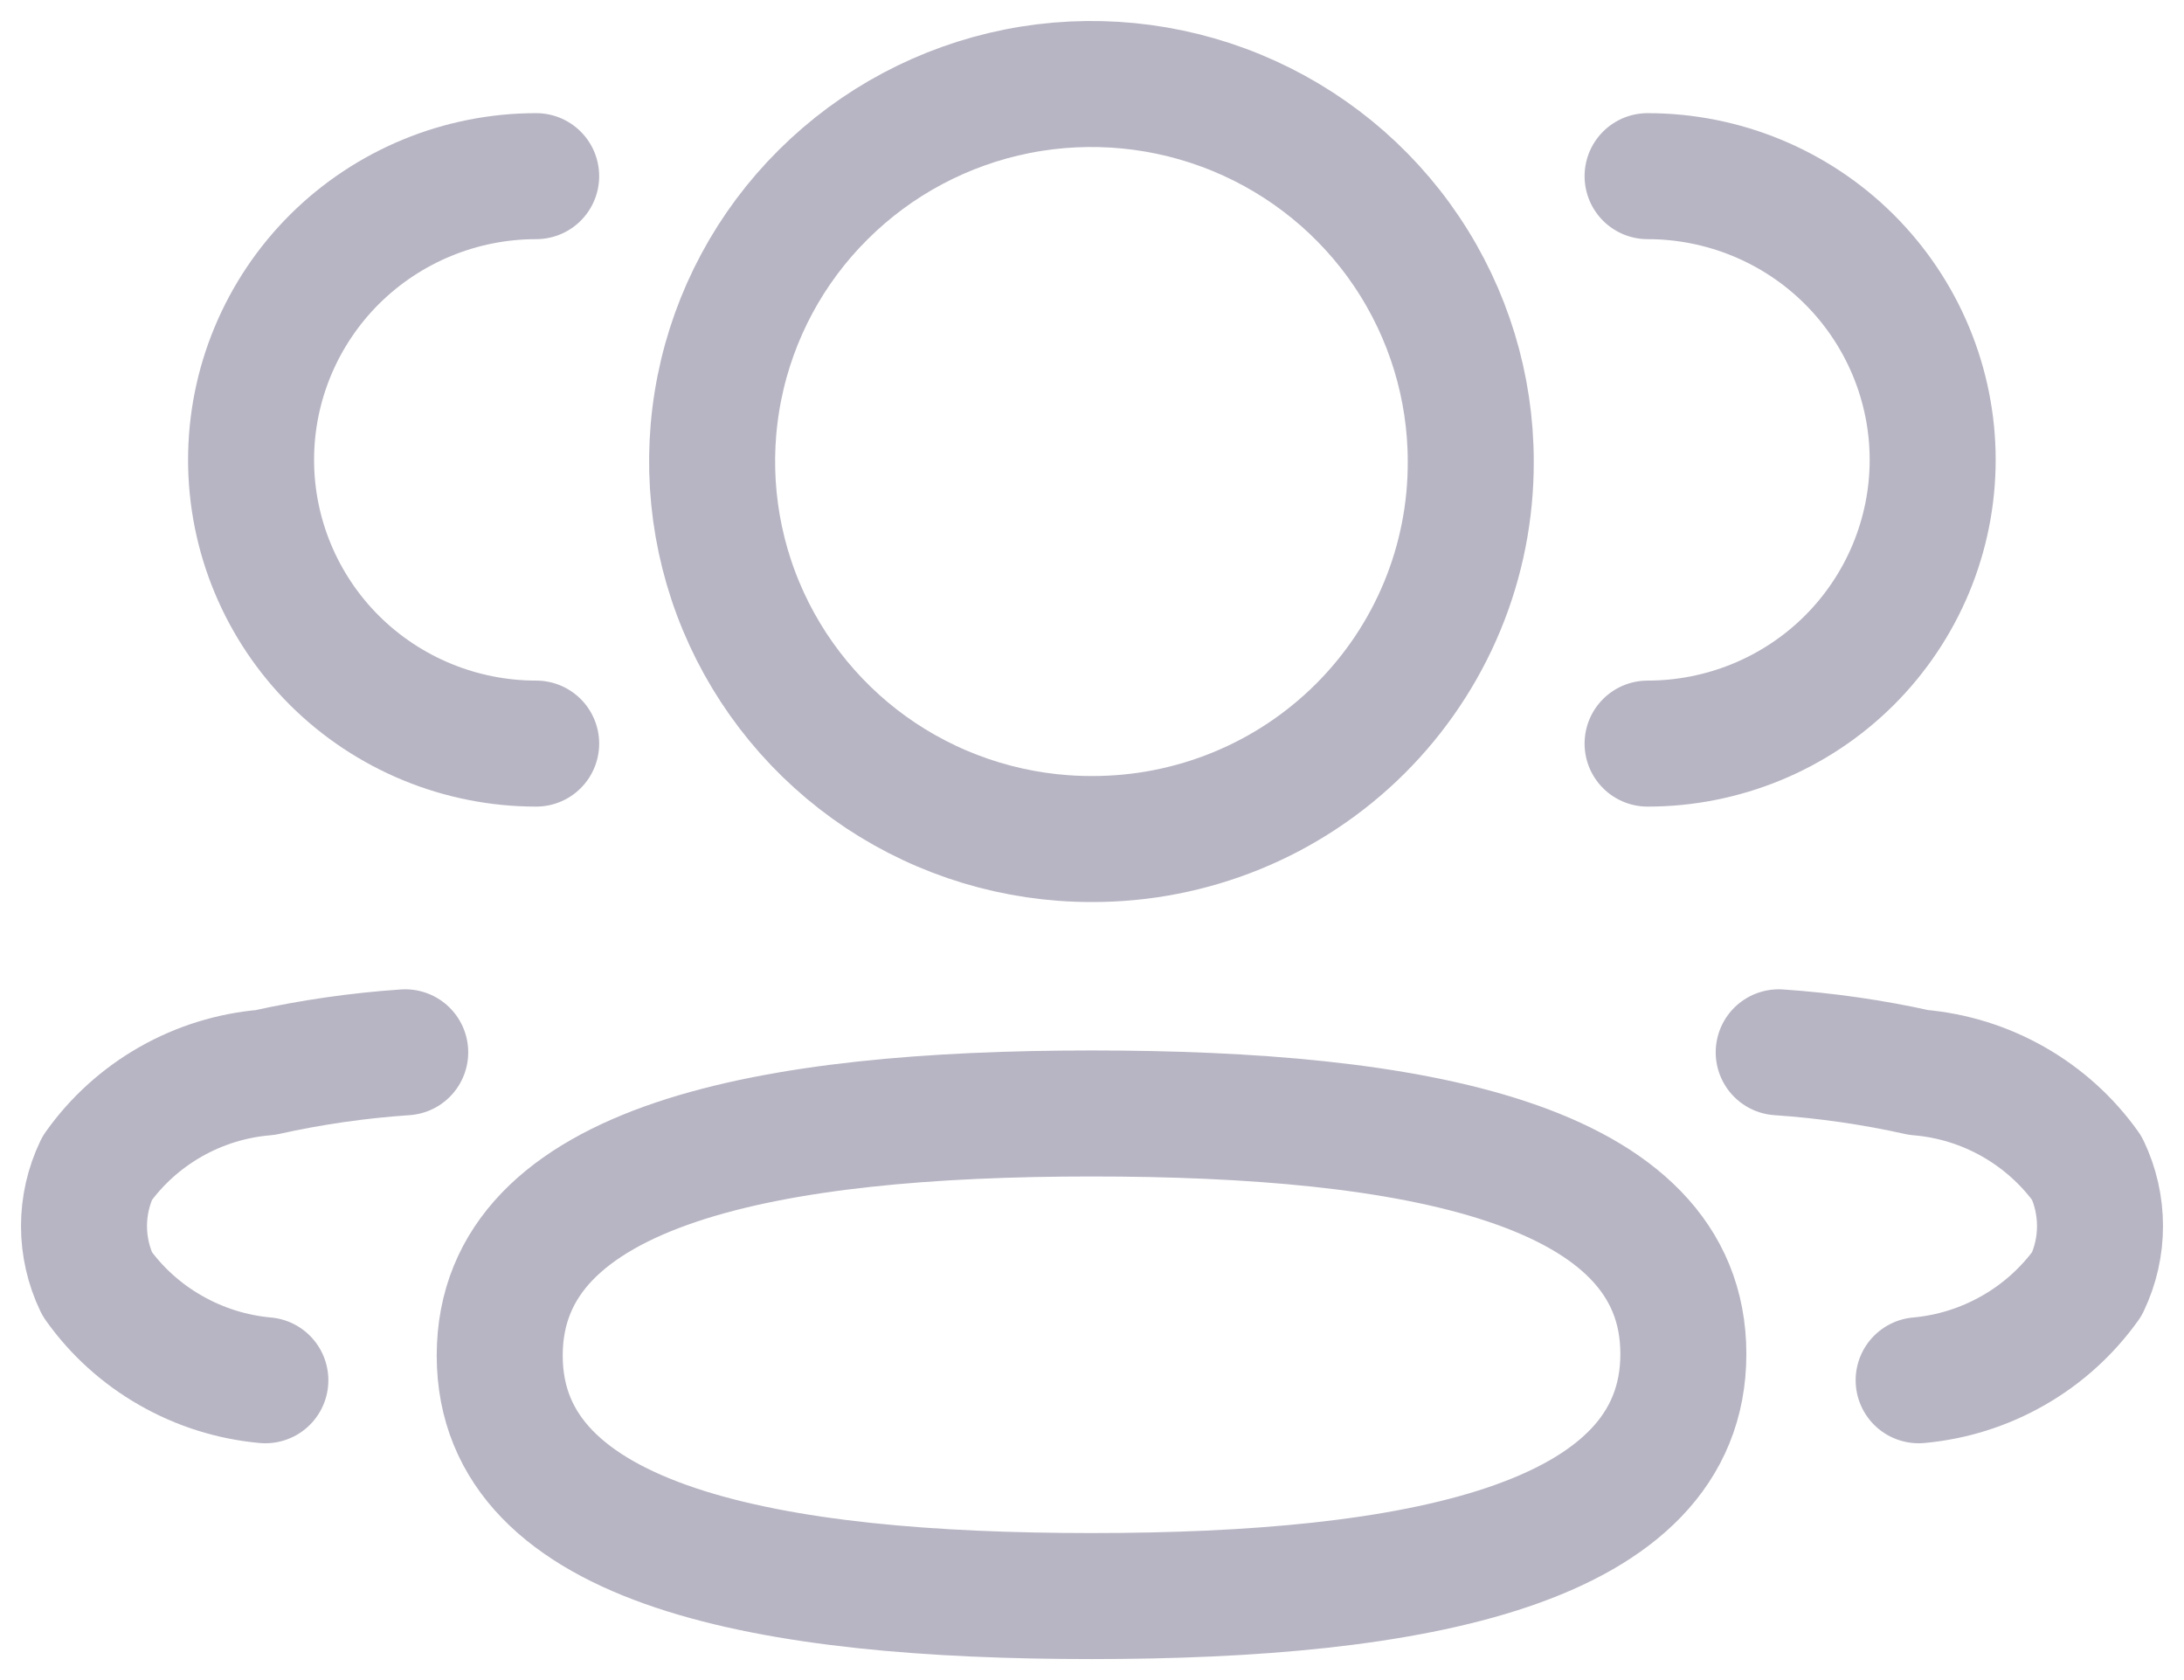 <svg width="26" height="20" viewBox="0 0 26 20" fill="none" xmlns="http://www.w3.org/2000/svg">
<path d="M19.614 8.852C20.514 8.852 21.378 8.496 22.014 7.863C22.65 7.229 23.008 6.37 23.008 5.474C23.008 4.579 22.65 3.72 22.014 3.086C21.378 2.453 20.514 2.097 19.614 2.097" stroke="#100937" stroke-opacity="0.3" stroke-width="1.5" stroke-miterlimit="10" stroke-linecap="round" stroke-linejoin="round"/>
<path d="M21.175 12.527C21.736 12.565 22.293 12.645 22.841 12.767C23.238 12.8 23.623 12.919 23.969 13.116C24.315 13.313 24.614 13.582 24.844 13.906C24.947 14.121 25 14.357 25 14.595C25 14.834 24.947 15.069 24.844 15.285C24.613 15.608 24.314 15.879 23.968 16.076C23.623 16.274 23.238 16.395 22.841 16.431" stroke="#100937" stroke-opacity="0.3" stroke-width="1.5" stroke-miterlimit="10" stroke-linecap="round" stroke-linejoin="round"/>
<path d="M6.383 8.852C5.483 8.852 4.62 8.496 3.983 7.863C3.347 7.229 2.989 6.37 2.989 5.474C2.989 4.579 3.347 3.72 3.983 3.086C4.62 2.453 5.483 2.097 6.383 2.097" stroke="#100937" stroke-opacity="0.3" stroke-width="1.5" stroke-miterlimit="10" stroke-linecap="round" stroke-linejoin="round"/>
<path d="M4.824 12.527C4.264 12.565 3.707 12.645 3.159 12.767C2.762 12.8 2.377 12.919 2.031 13.116C1.685 13.313 1.387 13.582 1.157 13.906C1.054 14.121 1 14.357 1 14.595C1 14.834 1.054 15.07 1.157 15.285C1.387 15.609 1.686 15.879 2.032 16.076C2.377 16.274 2.762 16.395 3.159 16.431" stroke="#100937" stroke-opacity="0.3" stroke-width="1.5" stroke-miterlimit="10" stroke-linecap="round" stroke-linejoin="round"/>
<path d="M12.995 13.255C16.794 13.255 20.04 13.827 20.04 16.118C20.04 18.408 16.815 19 12.995 19C9.194 19 5.949 18.427 5.949 16.137C5.949 13.848 9.174 13.255 12.995 13.255Z" stroke="#100937" stroke-opacity="0.3" stroke-width="1.5" stroke-miterlimit="10" stroke-linecap="round" stroke-linejoin="round"/>
<path d="M12.995 9.988C12.101 9.989 11.228 9.725 10.485 9.232C9.743 8.738 9.164 8.036 8.822 7.215C8.48 6.394 8.39 5.49 8.564 4.618C8.738 3.746 9.168 2.945 9.8 2.317C10.431 1.688 11.236 1.26 12.112 1.086C12.988 0.913 13.896 1.002 14.721 1.342C15.546 1.682 16.252 2.258 16.748 2.997C17.244 3.736 17.509 4.605 17.509 5.494C17.511 6.085 17.396 6.67 17.17 7.216C16.944 7.762 16.611 8.259 16.192 8.676C15.772 9.094 15.274 9.425 14.725 9.65C14.176 9.875 13.588 9.99 12.995 9.988V9.988Z" stroke="#100937" stroke-opacity="0.3" stroke-width="1.5" stroke-miterlimit="10" stroke-linecap="round" stroke-linejoin="round"/>
</svg>
